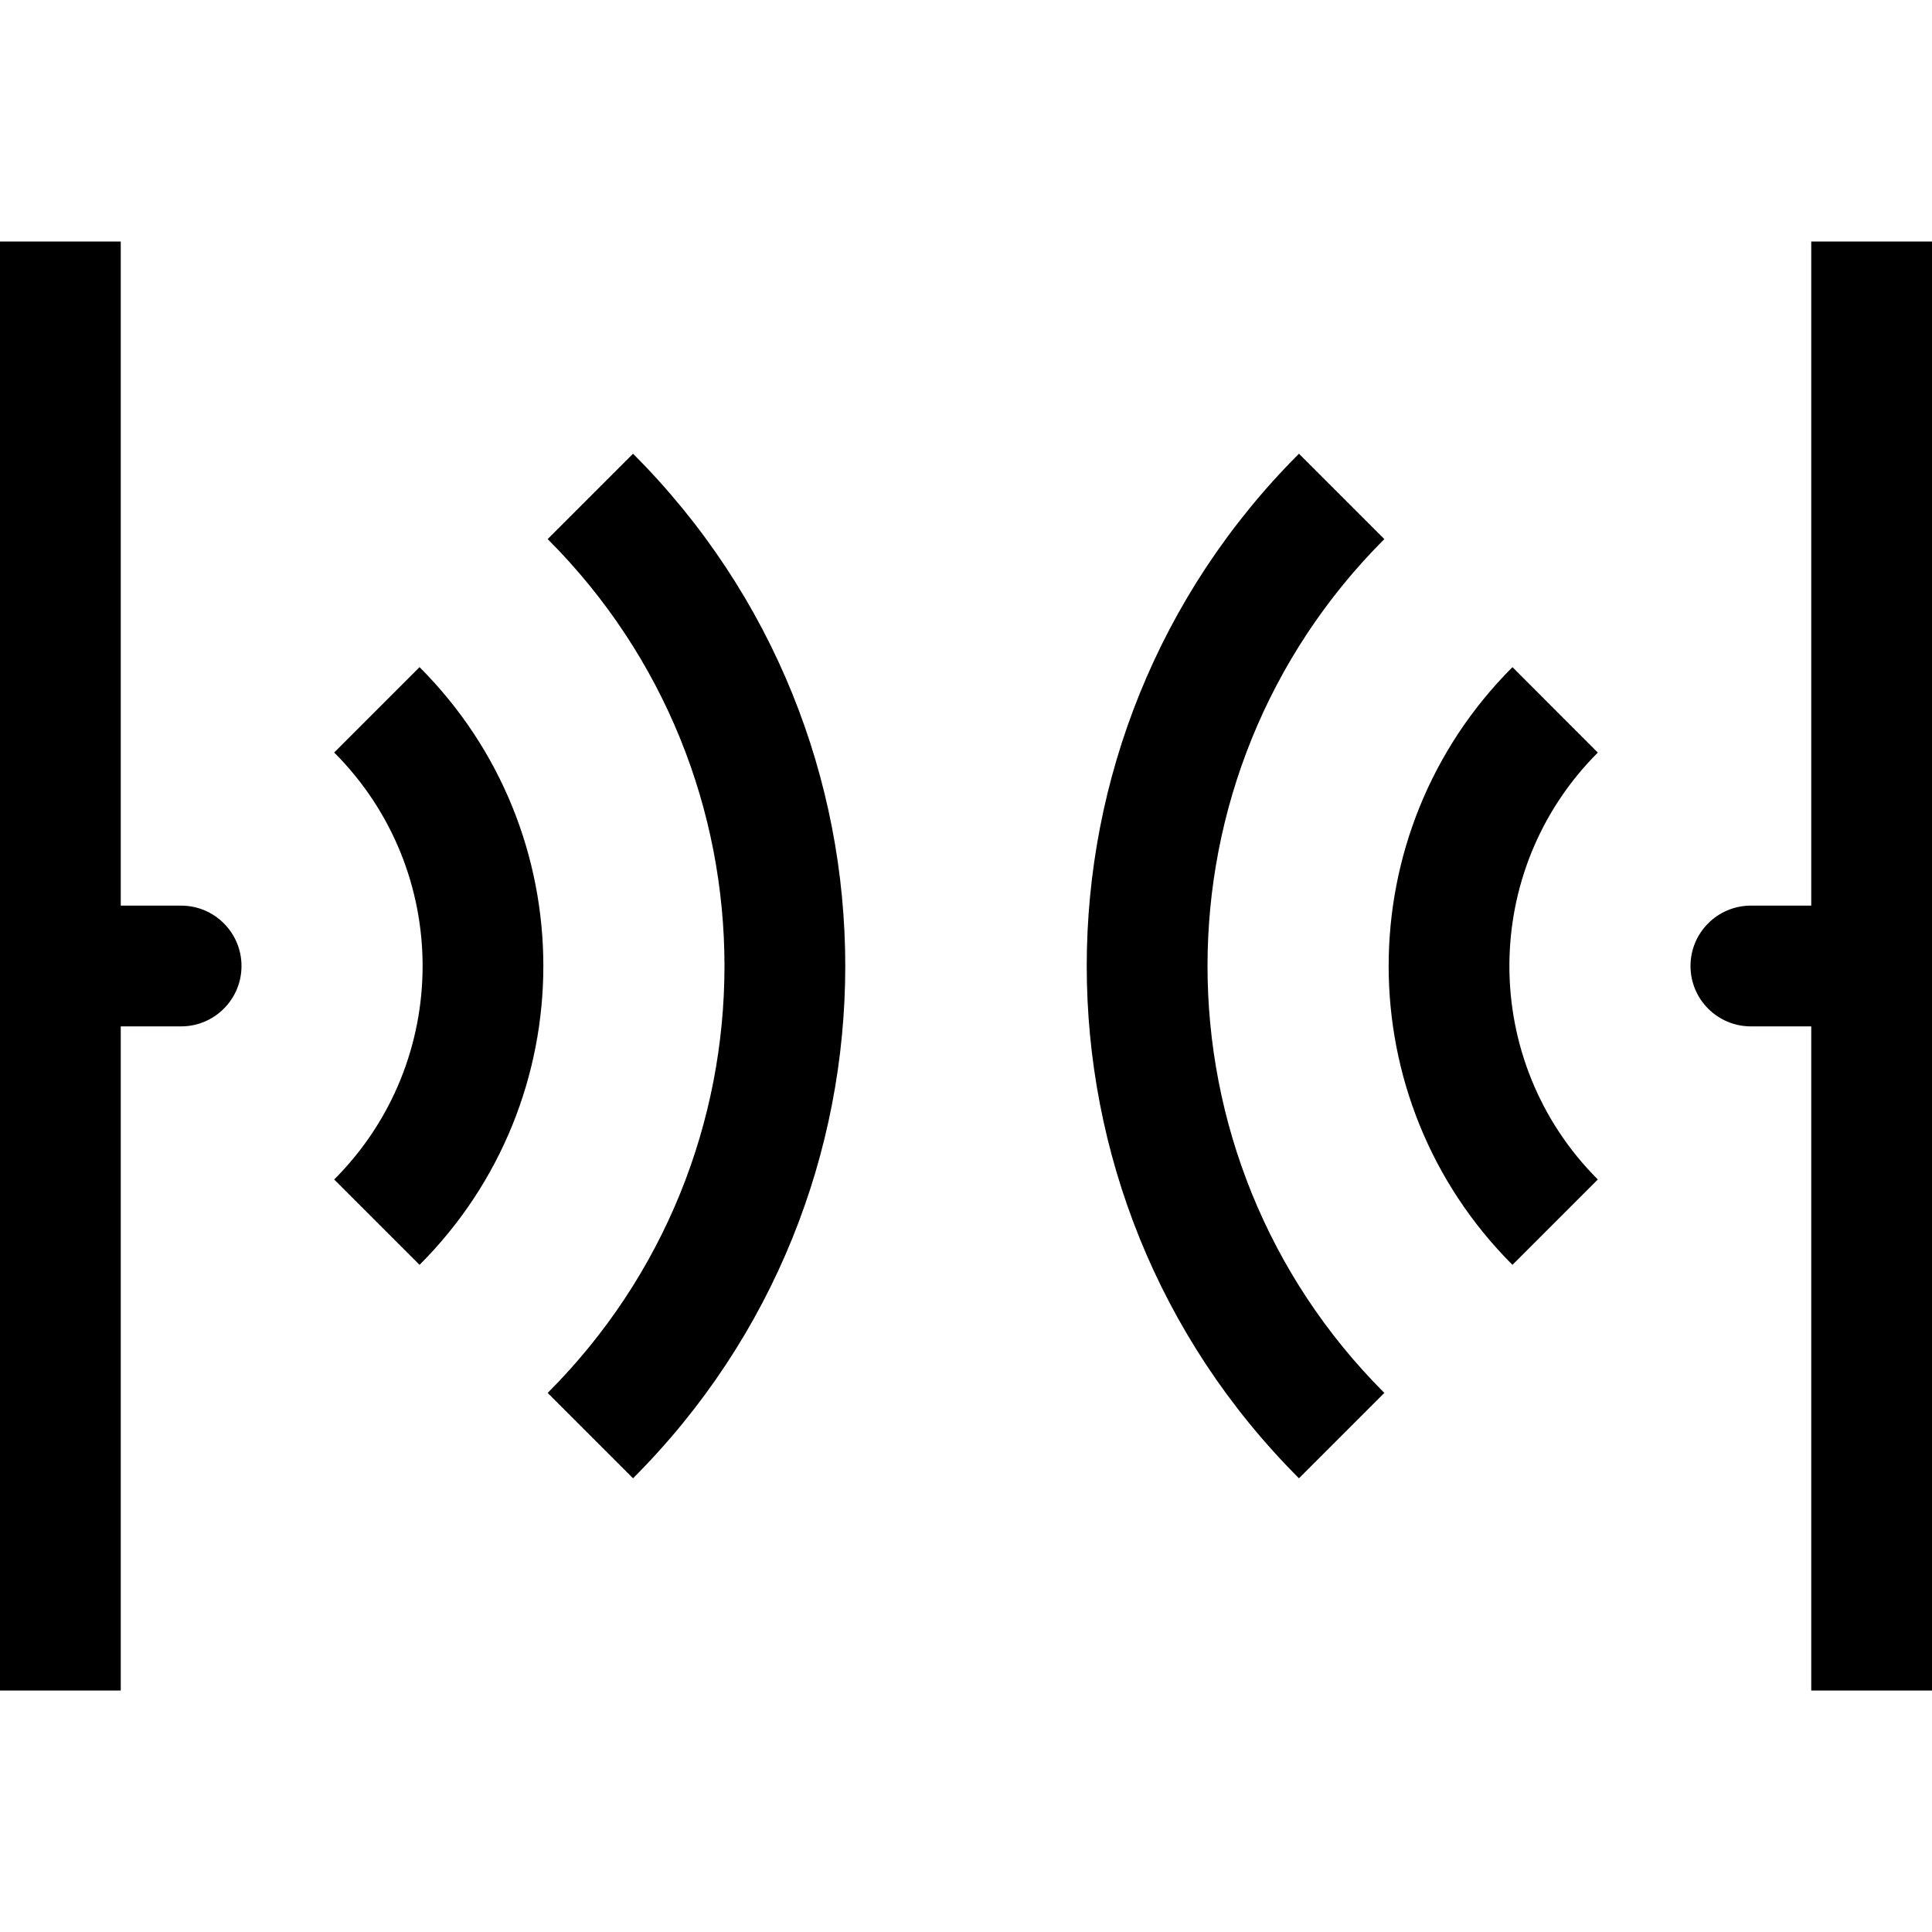 <svg xmlns="http://www.w3.org/2000/svg" xmlns:xlink="http://www.w3.org/1999/xlink" fill="none" version="1.1" width="32" height="32" viewBox="0 0 32 32"><defs><clipPath id="master_svg0_134_23738"><rect x="0" y="0" width="32" height="32" rx="0"/></clipPath></defs><g clip-path="url(#master_svg0_134_23738)"><g><path d="M6.949,20.95L5.535,19.536C7.488,17.583,7.488,14.417,5.535,12.464L6.949,11.05C9.683,13.784,9.683,18.216,6.949,20.95Z" fill="#000000" fill-opacity="1"/></g><g><path d="M10.485,24.485L9.071,23.071C12.976,19.166,12.976,12.834,9.071,8.929L10.485,7.515C15.172,12.201,15.172,19.799,10.485,24.485Z" fill="#000000" fill-opacity="1"/></g><g><path d="M25.051,20.95C22.317,18.216,22.317,13.784,25.051,11.05L26.465,12.465C24.512,14.417,24.512,17.583,26.465,19.536L25.051,20.95Z" fill="#000000" fill-opacity="1"/></g><g><path d="M21.515,24.485C16.828,19.799,16.828,12.201,21.515,7.515L22.929,8.929C19.024,12.834,19.024,19.166,22.929,23.071L21.515,24.485Z" fill="#000000" fill-opacity="1"/></g><g><path d="M3,15L2,15L2,4L0,4L0,28L2,28L2,17L3,17C3.552,17,4,16.552,4,16C4,15.448,3.552,15,3,15Z" fill="#000000" fill-opacity="1"/></g><g><path d="M30,4L30,15L29,15C28.448,15,28,15.448,28,16C28,16.552,28.448,17,29,17L30,17L30,28L32,28L32,4L30,4Z" fill="#000000" fill-opacity="1"/></g><g></g></g></svg>